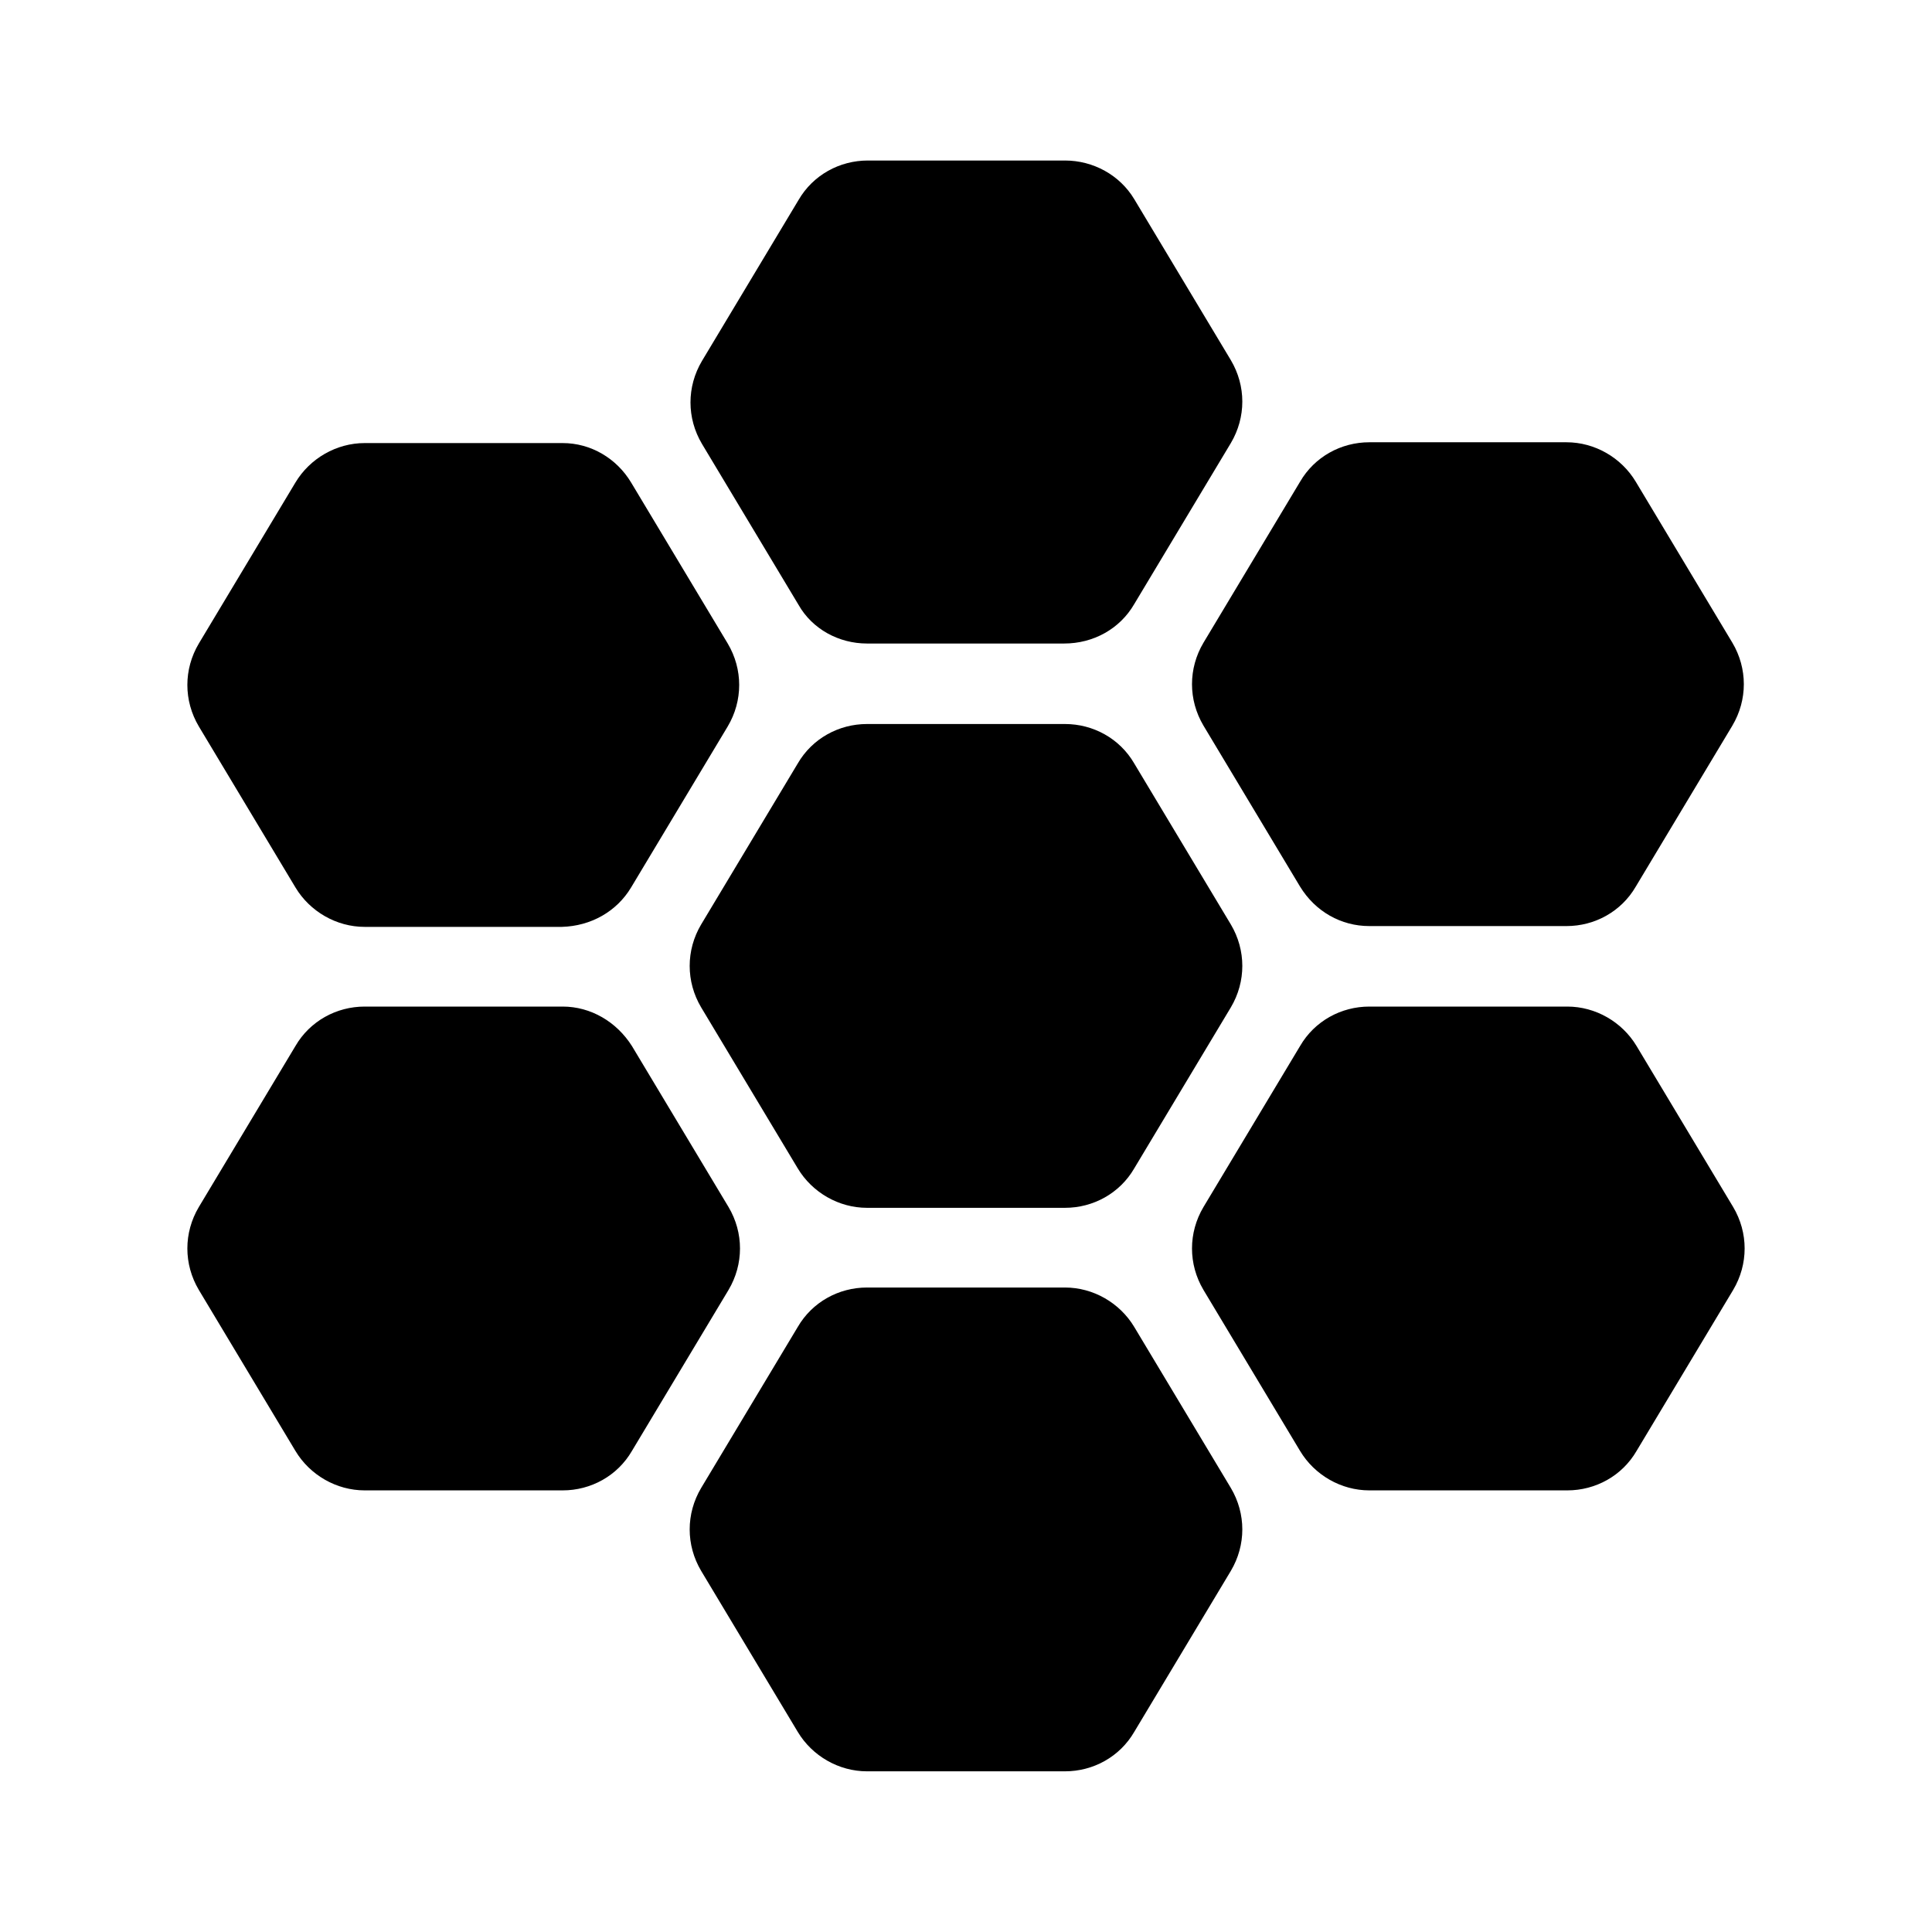 <svg width="24" height="24" viewBox="0 0 24 24"  xmlns="http://www.w3.org/2000/svg">
<path d="M14.09 7.504L15.29 5.504C15.48 5.184 15.48 4.794 15.29 4.474L14.09 2.474C13.91 2.174 13.58 1.994 13.23 1.994H10.78C10.43 1.994 10.1 2.174 9.92 2.484L8.72 4.484C8.53 4.804 8.53 5.194 8.72 5.514L9.92 7.514C10.09 7.814 10.42 7.994 10.77 7.994H13.22C13.58 7.994 13.91 7.814 14.09 7.504Z" />
<path d="M9.91 9.484L8.71 11.484C8.52 11.804 8.52 12.194 8.71 12.514L9.91 14.514C10.09 14.814 10.42 15.004 10.77 15.004H13.23C13.58 15.004 13.91 14.824 14.09 14.514L15.29 12.514C15.48 12.194 15.48 11.804 15.29 11.484L14.09 9.484C13.91 9.174 13.58 8.994 13.23 8.994H10.77C10.42 8.994 10.09 9.174 9.91 9.484Z" />
<path d="M17.01 11.504H19.46C19.81 11.504 20.14 11.324 20.32 11.014L21.52 9.014C21.71 8.694 21.71 8.304 21.52 7.984L20.32 5.984C20.14 5.684 19.81 5.494 19.46 5.494H17.01C16.66 5.494 16.33 5.674 16.15 5.984L14.95 7.984C14.76 8.304 14.76 8.694 14.95 9.014L16.15 11.014C16.34 11.324 16.66 11.504 17.01 11.504Z" />
<path d="M19.47 12.504H17.01C16.66 12.504 16.33 12.684 16.15 12.994L14.95 14.994C14.76 15.314 14.76 15.704 14.95 16.024L16.15 18.024C16.33 18.324 16.66 18.514 17.01 18.514H19.47C19.82 18.514 20.15 18.334 20.33 18.024L21.53 16.024C21.72 15.704 21.72 15.314 21.53 14.994L20.33 12.994C20.15 12.694 19.82 12.504 19.47 12.504Z" />
<path d="M7.84 11.024L9.04 9.024C9.23 8.704 9.23 8.314 9.04 7.994L7.84 5.994C7.66 5.694 7.34 5.504 6.99 5.504H4.53C4.18 5.504 3.85 5.694 3.67 5.994L2.47 7.994C2.28 8.314 2.28 8.704 2.47 9.024L3.67 11.024C3.85 11.324 4.18 11.514 4.53 11.514H6.98C7.34 11.504 7.66 11.324 7.84 11.024Z" />
<path d="M6.99 12.504H4.53C4.18 12.504 3.85 12.684 3.67 12.994L2.47 14.994C2.28 15.314 2.28 15.704 2.47 16.024L3.67 18.024C3.85 18.324 4.18 18.514 4.53 18.514H6.99C7.34 18.514 7.67 18.334 7.85 18.024L9.05 16.024C9.24 15.704 9.24 15.314 9.05 14.994L7.85 12.994C7.66 12.694 7.34 12.504 6.99 12.504Z" />
<path d="M9.91 16.484L8.71 18.484C8.52 18.804 8.52 19.194 8.71 19.514L9.91 21.514C10.09 21.814 10.42 22.004 10.77 22.004H13.23C13.58 22.004 13.91 21.824 14.09 21.514L15.29 19.514C15.48 19.194 15.48 18.804 15.29 18.484L14.09 16.484C13.91 16.184 13.58 15.994 13.23 15.994H10.77C10.42 15.994 10.09 16.174 9.91 16.484Z" />
</svg>
